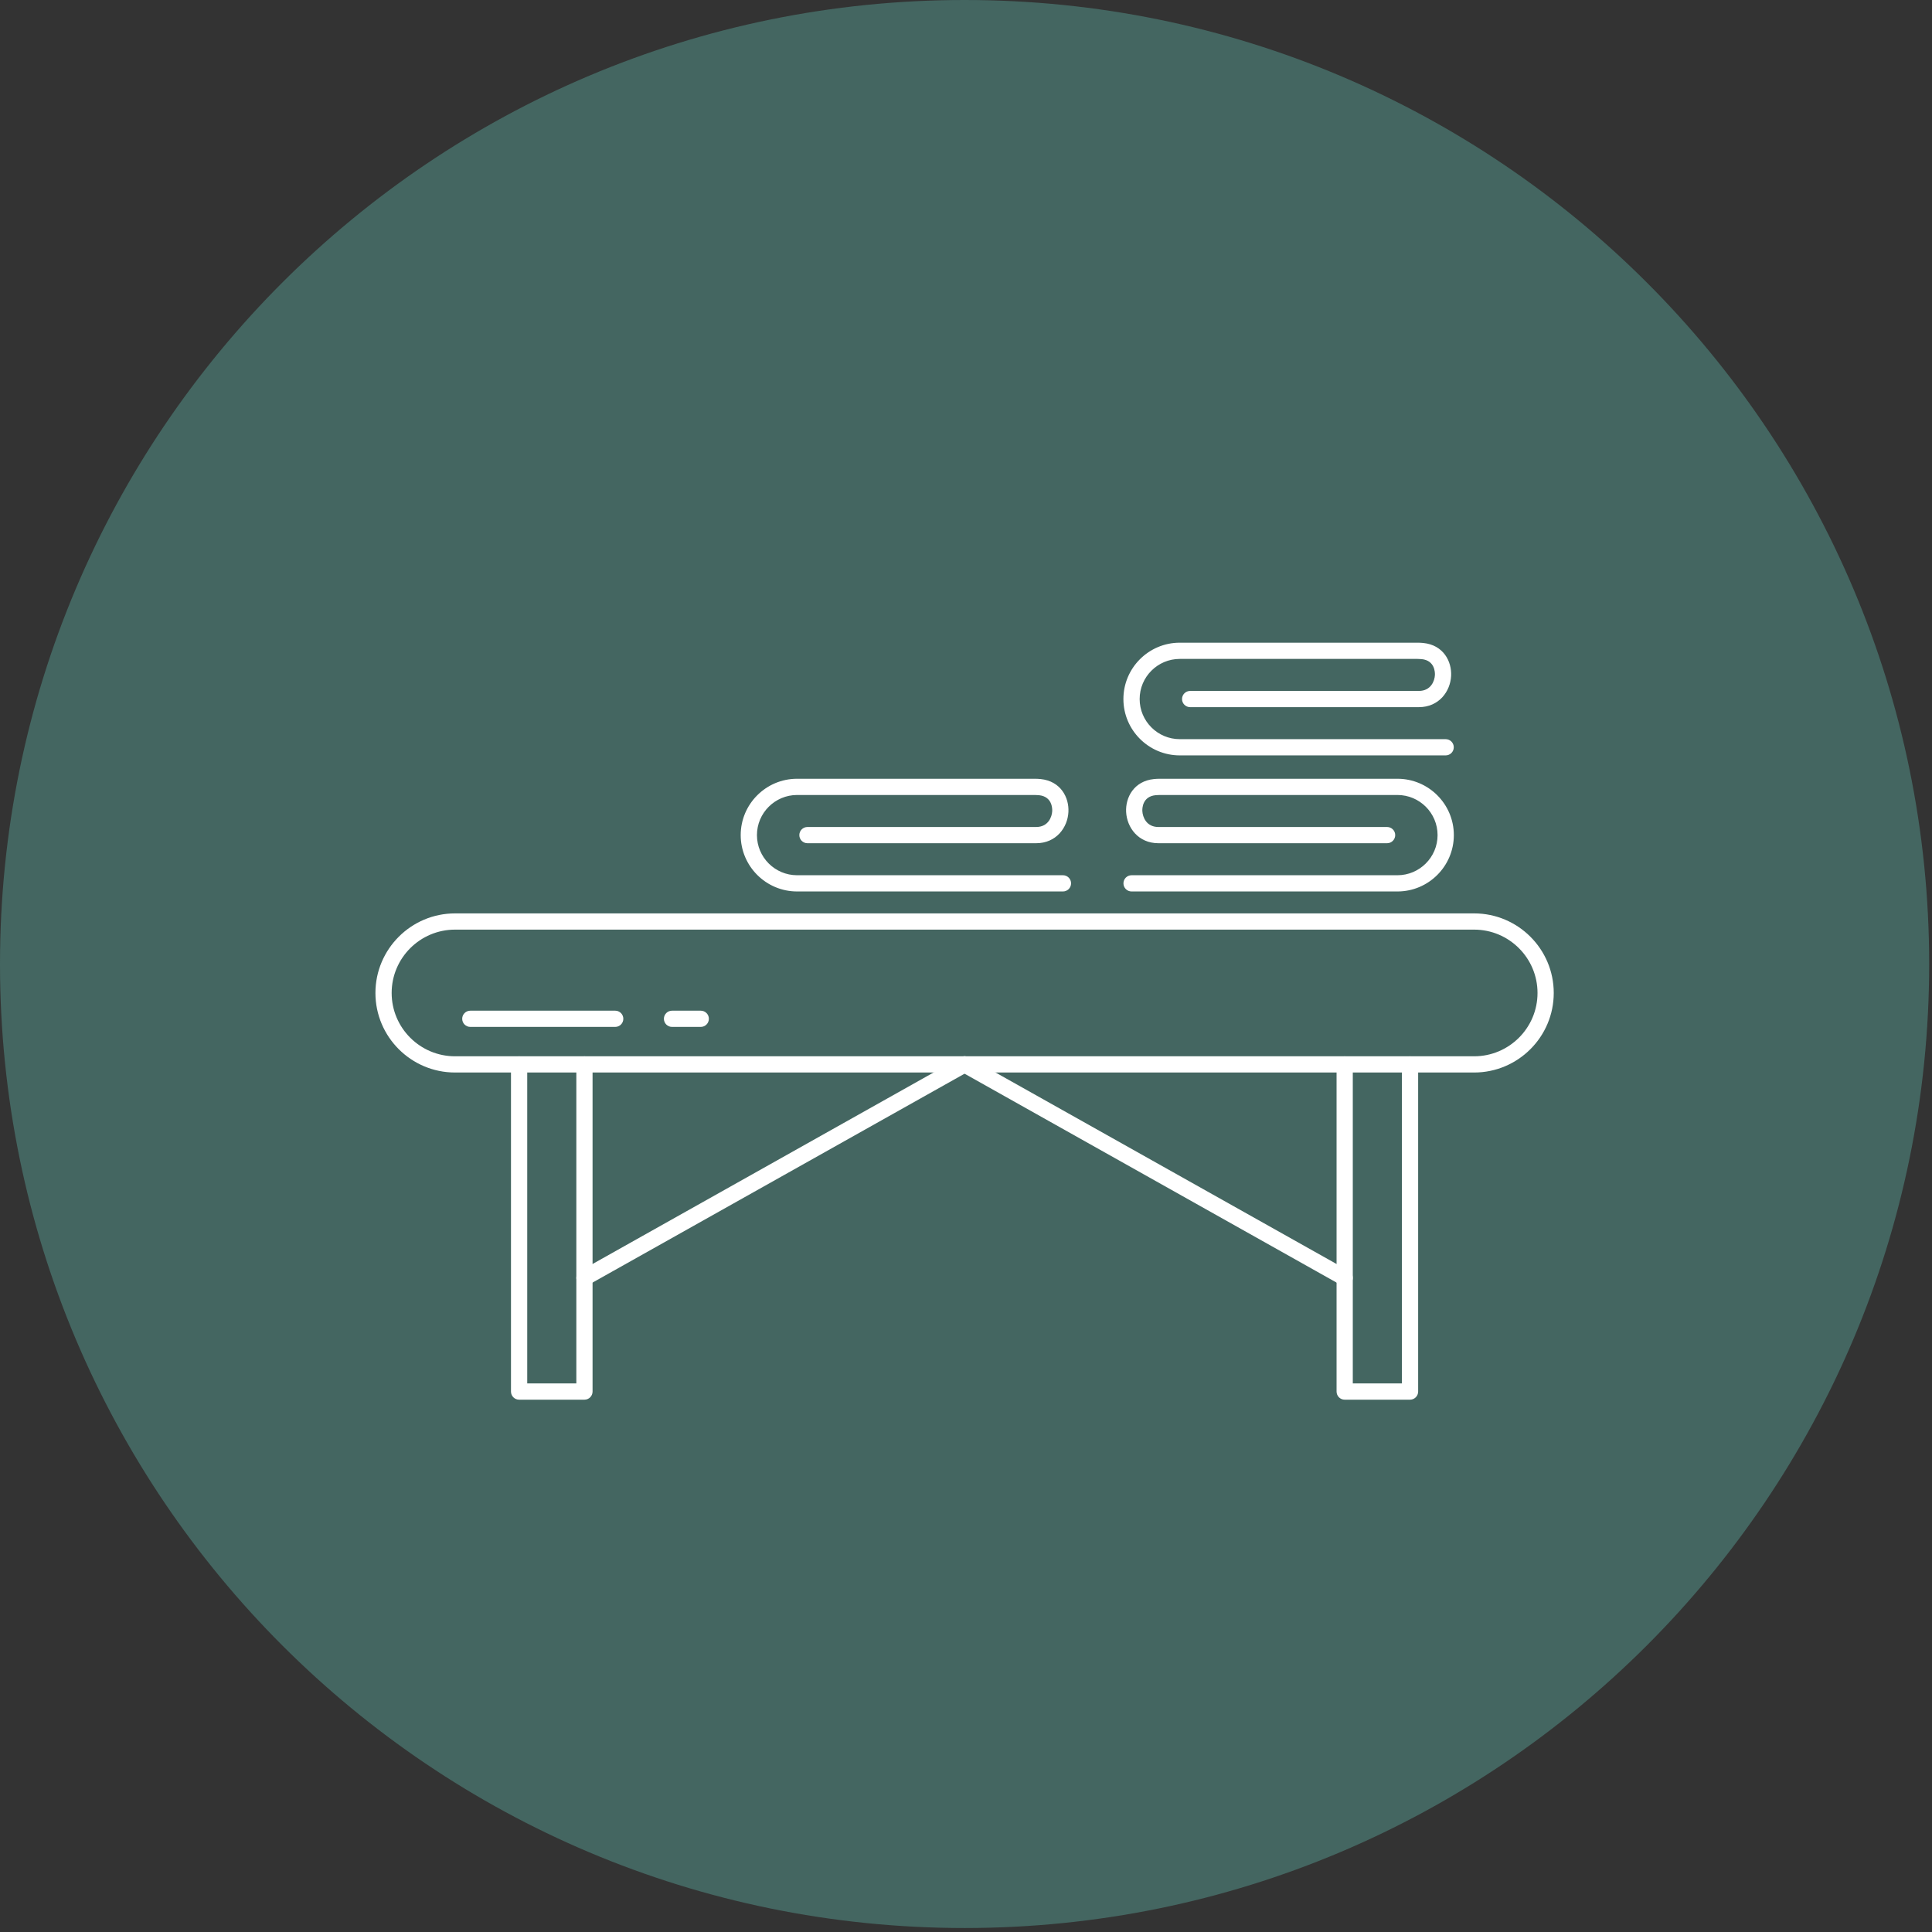 <svg width="93" height="93" viewBox="0 0 93 93" fill="none" xmlns="http://www.w3.org/2000/svg">
<rect x="0" y="0" width="93" height="93" fill="#333333" stroke="none"/>
<path d="M46.432 92.808C72.076 92.808 92.864 72.032 92.864 46.404C92.864 20.776 72.076 0 46.432 0C20.788 0 0 20.776 0 46.404C0 72.032 20.788 92.808 46.432 92.808Z" fill="#446661"/>
<path d="M70.96 51.627H21.904C19.79 51.627 18.072 49.909 18.072 47.798C18.072 45.687 19.791 43.968 21.904 43.968H70.96C73.074 43.968 74.792 45.687 74.792 47.798C74.792 49.909 73.073 51.627 70.96 51.627ZM21.904 44.749C20.221 44.749 18.853 46.117 18.853 47.798C18.853 49.479 20.221 50.846 21.904 50.846H70.96C72.643 50.846 74.011 49.479 74.011 47.798C74.011 46.117 72.643 44.749 70.96 44.749H21.904Z" fill="white"/>
<path d="M28.134 67.376H24.988C24.772 67.376 24.597 67.201 24.597 66.985V51.238C24.597 51.023 24.772 50.848 24.988 50.848C25.204 50.848 25.379 51.023 25.379 51.238V66.594H27.743V51.238C27.743 51.023 27.918 50.848 28.134 50.848C28.349 50.848 28.524 51.023 28.524 51.238V66.985C28.524 67.201 28.349 67.376 28.134 67.376Z" fill="white"/>
<path d="M67.874 67.376H64.728C64.513 67.376 64.338 67.201 64.338 66.985V51.238C64.338 51.023 64.513 50.848 64.728 50.848C64.944 50.848 65.119 51.023 65.119 51.238V66.594H67.483V51.238C67.483 51.023 67.658 50.848 67.874 50.848C68.09 50.848 68.265 51.023 68.265 51.238V66.985C68.265 67.201 68.09 67.376 67.874 67.376Z" fill="white"/>
<path d="M28.134 61.902C27.998 61.902 27.865 61.83 27.793 61.702C27.687 61.515 27.754 61.276 27.942 61.171L46.24 50.896C46.427 50.79 46.666 50.857 46.771 51.046C46.877 51.234 46.81 51.473 46.621 51.577L28.323 61.852C28.262 61.887 28.196 61.902 28.132 61.902H28.134Z" fill="white"/>
<path d="M64.729 61.902C64.665 61.902 64.597 61.886 64.538 61.852L46.24 51.577C46.052 51.471 45.985 51.234 46.09 51.046C46.196 50.859 46.434 50.791 46.621 50.896L64.919 61.171C65.107 61.277 65.174 61.515 65.068 61.702C64.996 61.83 64.863 61.902 64.727 61.902H64.729Z" fill="white"/>
<path d="M29.614 49.432H22.64C22.424 49.432 22.249 49.257 22.249 49.041C22.249 48.826 22.424 48.651 22.64 48.651H29.614C29.83 48.651 30.005 48.826 30.005 49.041C30.005 49.257 29.83 49.432 29.614 49.432Z" fill="white"/>
<path d="M33.732 49.432H32.349C32.133 49.432 31.958 49.257 31.958 49.041C31.958 48.826 32.133 48.651 32.349 48.651H33.732C33.948 48.651 34.123 48.826 34.123 49.041C34.123 49.257 33.948 49.432 33.732 49.432Z" fill="white"/>
<path d="M69.589 36.362H56.791C55.295 36.362 54.077 35.145 54.077 33.65C54.077 32.154 55.295 30.937 56.791 30.937H68.237C68.329 30.937 68.423 30.942 68.513 30.951C69.483 31.049 69.888 31.842 69.852 32.535C69.814 33.284 69.267 34.04 68.298 34.04H57.29C57.074 34.04 56.899 33.865 56.899 33.65C56.899 33.434 57.074 33.259 57.29 33.259H68.298C68.878 33.259 69.058 32.779 69.072 32.495C69.078 32.378 69.075 31.793 68.434 31.728C68.37 31.721 68.302 31.718 68.237 31.718H56.791C55.726 31.718 54.859 32.584 54.859 33.65C54.859 34.715 55.725 35.581 56.791 35.581H69.589C69.805 35.581 69.98 35.756 69.98 35.971C69.98 36.187 69.805 36.362 69.589 36.362Z" fill="white"/>
<path d="M51.167 42.912H38.369C36.873 42.912 35.655 41.695 35.655 40.199C35.655 38.704 36.873 37.487 38.369 37.487H49.815C49.907 37.487 50 37.492 50.092 37.501C51.063 37.601 51.466 38.392 51.43 39.085C51.393 39.834 50.845 40.59 49.876 40.59H38.868C38.652 40.59 38.477 40.415 38.477 40.199C38.477 39.984 38.652 39.809 38.868 39.809H49.876C50.456 39.809 50.636 39.329 50.65 39.045C50.656 38.928 50.653 38.343 50.012 38.278C49.947 38.271 49.881 38.268 49.815 38.268H38.369C37.305 38.268 36.437 39.134 36.437 40.199C36.437 41.265 37.303 42.131 38.369 42.131H51.167C51.383 42.131 51.558 42.306 51.558 42.521C51.558 42.737 51.383 42.912 51.167 42.912Z" fill="white"/>
<path d="M67.268 42.912H54.469C54.254 42.912 54.079 42.737 54.079 42.521C54.079 42.306 54.254 42.131 54.469 42.131H67.268C68.332 42.131 69.2 41.265 69.2 40.199C69.2 39.134 68.334 38.268 67.268 38.268H55.822C55.756 38.268 55.691 38.271 55.625 38.278C54.984 38.343 54.982 38.928 54.989 39.045C55.003 39.328 55.182 39.809 55.762 39.809H66.77C66.986 39.809 67.161 39.984 67.161 40.199C67.161 40.415 66.986 40.59 66.77 40.59H55.762C54.791 40.59 54.246 39.832 54.208 39.085C54.172 38.392 54.577 37.601 55.547 37.501C55.639 37.492 55.731 37.487 55.823 37.487H67.269C68.765 37.487 69.983 38.704 69.983 40.199C69.983 41.695 68.765 42.912 67.269 42.912H67.268Z" fill="white"/>
</svg>

